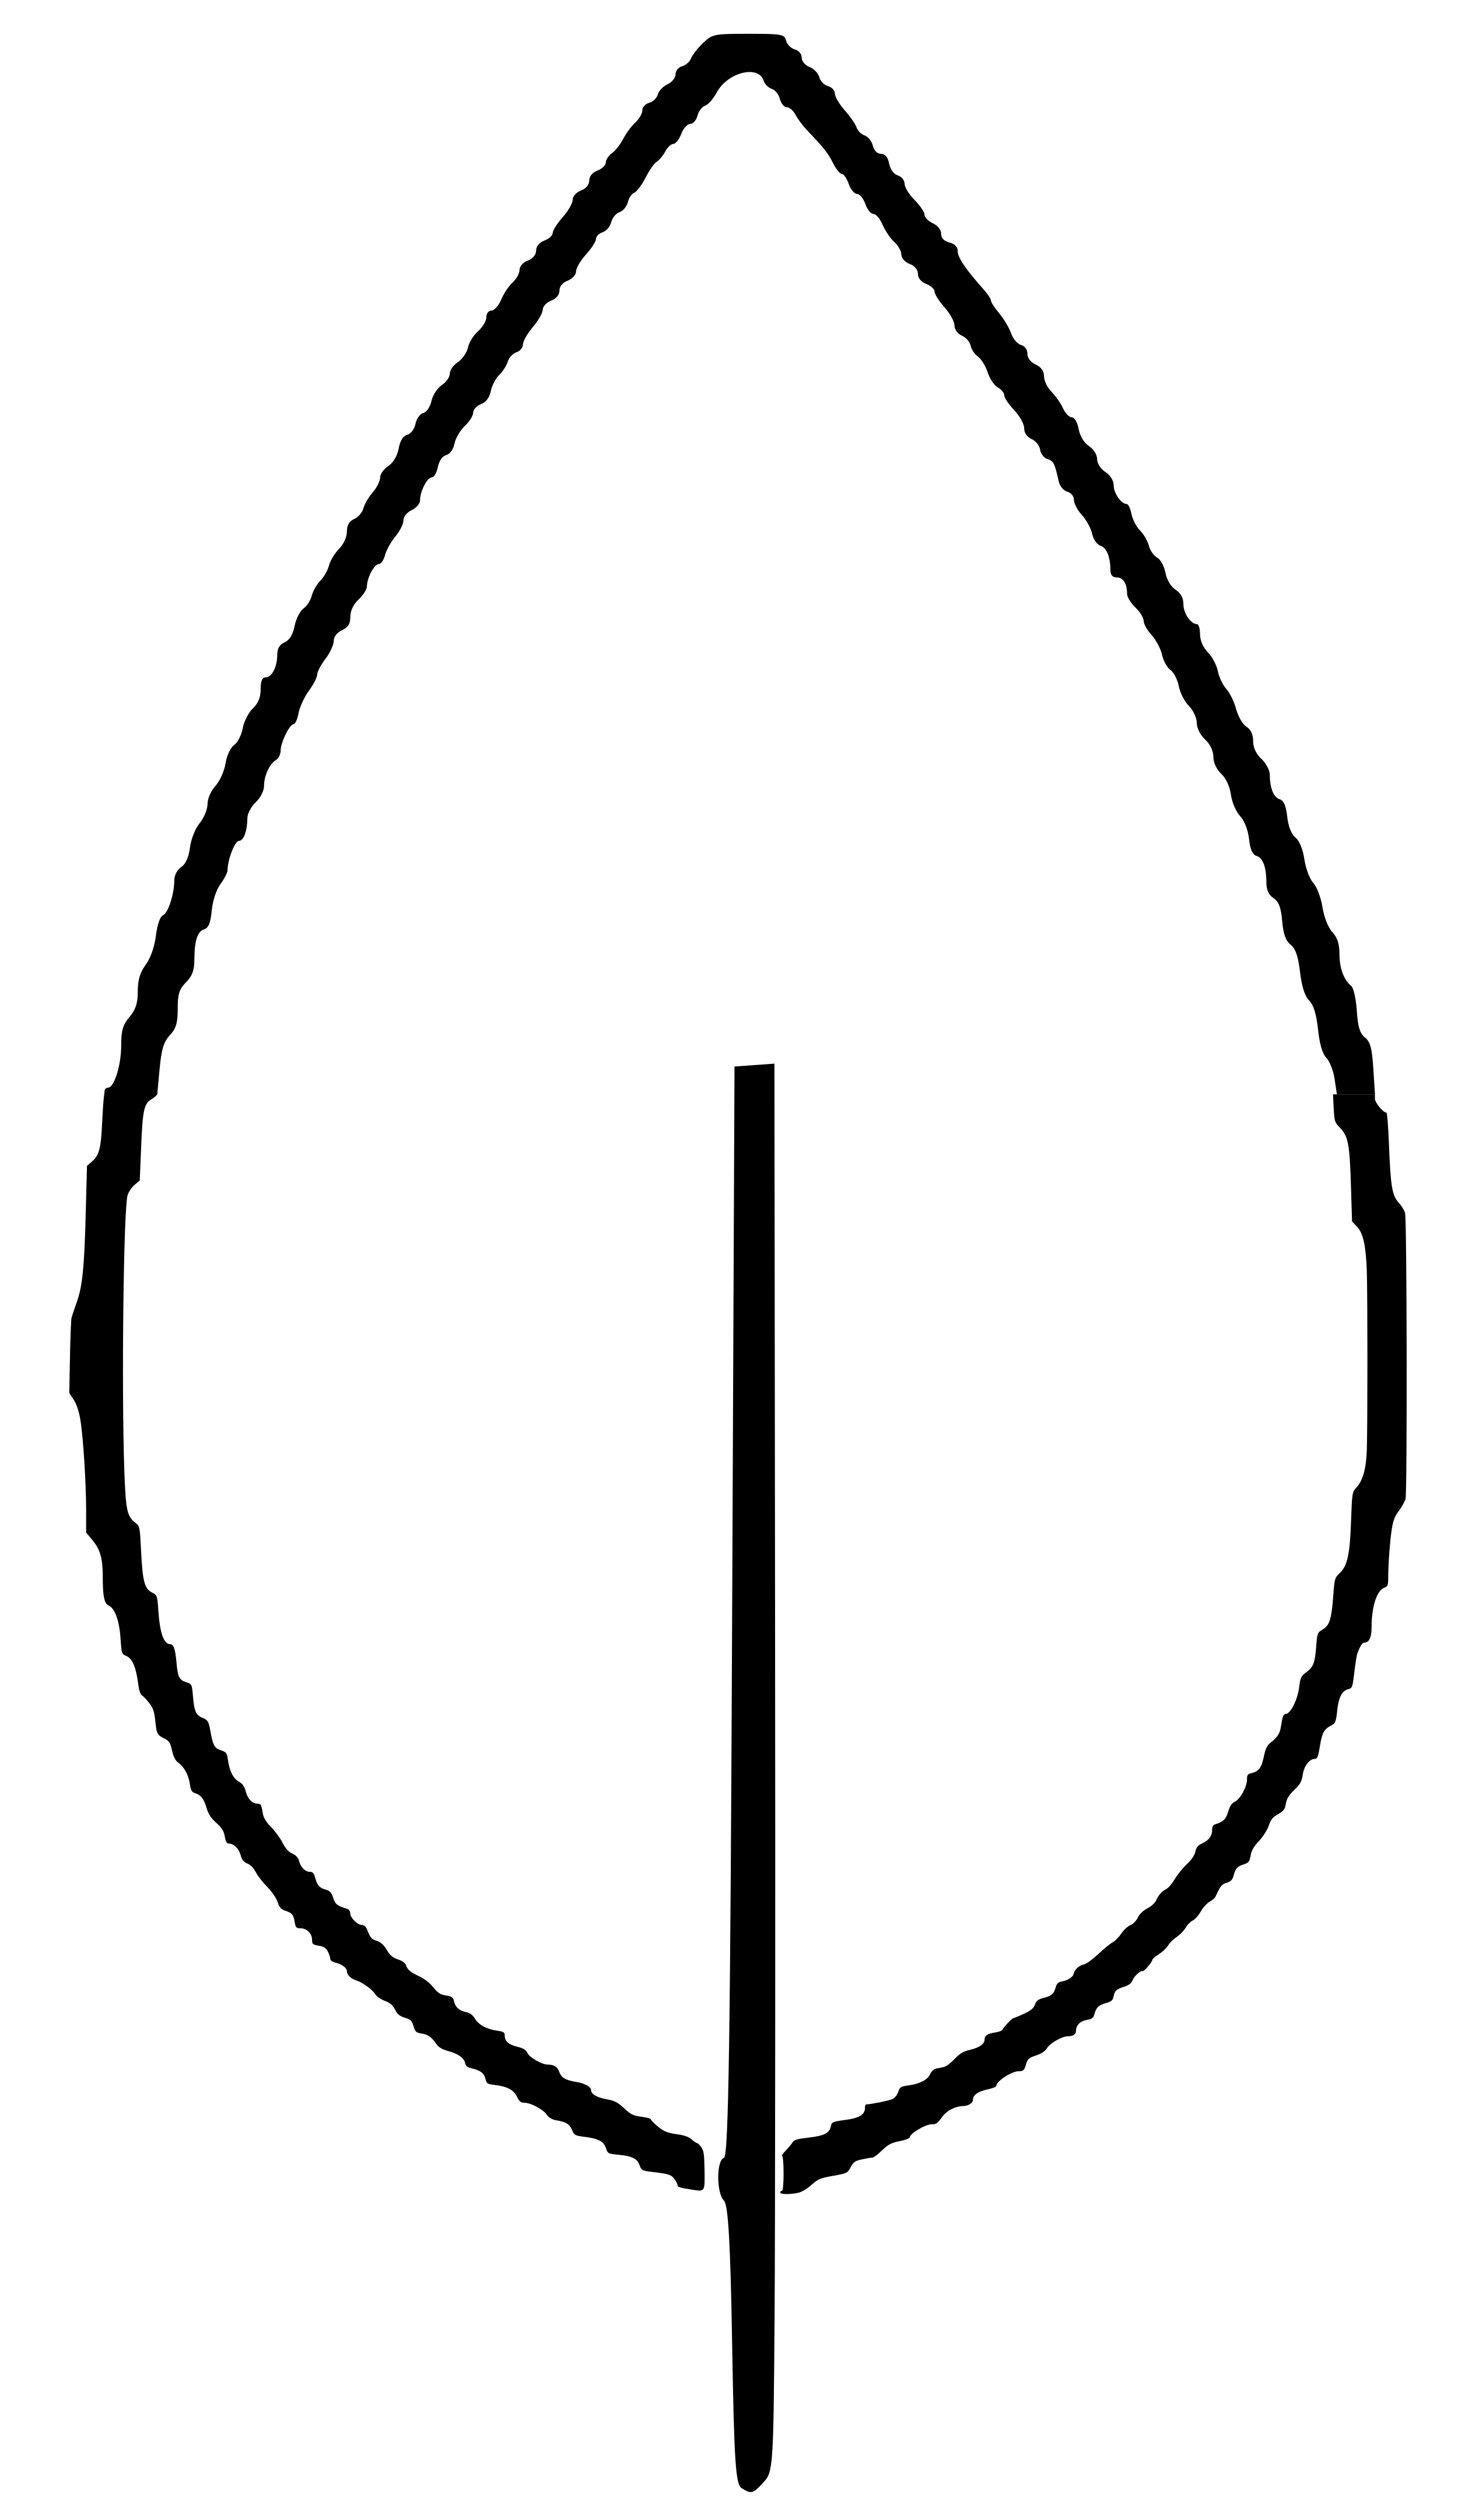 <?xml version="1.0" encoding="UTF-8" standalone="no"?>
<!-- Created with Inkscape (http://www.inkscape.org/) -->

<svg
   xmlns:dc="http://purl.org/dc/elements/1.1/"
   xmlns:cc="http://creativecommons.org/ns#"
   xmlns:rdf="http://www.w3.org/1999/02/22-rdf-syntax-ns#"
   xmlns:svg="http://www.w3.org/2000/svg"
   xmlns="http://www.w3.org/2000/svg"
   xmlns:sodipodi="http://sodipodi.sourceforge.net/DTD/sodipodi-0.dtd"
   xmlns:inkscape="http://www.inkscape.org/namespaces/inkscape"
   version="1.1"
   id="svg3787"
   width="84"
   height="144"
   viewBox="0 0 84 144"
   sodipodi:docname="mongodb.svg"
   inkscape:version="0.92.3 (2405546, 2018-03-11)">
  <defs
     id="defs3791" />
  <sodipodi:namedview
     pagecolor="#ffffff"
     bordercolor="#666666"
     borderopacity="1"
     objecttolerance="10"
     gridtolerance="10"
     guidetolerance="10"
     inkscape:pageopacity="0"
     inkscape:pageshadow="2"
     inkscape:window-width="1299"
     inkscape:window-height="713"
     id="namedview3789"
     showgrid="false"
     inkscape:zoom="2.6123667"
     inkscape:cx="22.779708"
     inkscape:cy="70.631115"
     inkscape:window-x="67"
     inkscape:window-y="27"
     inkscape:window-maximized="1"
     inkscape:current-layer="svg3787" />
  <path
     style="fill:#000000;stroke-width:0.271"
     d="m 42.723,143.322 c -0.341,-0.215 -0.428,-1.54 -0.541,-8.239 -0.1,-5.872 -0.225,-8.072 -0.474,-8.32 -0.44,-0.44 -0.44,-2.316 0,-2.463 0.267,-0.089 0.367,-6.725 0.474,-31.489 l 0.135,-31.376 1.15,-0.083 1.15,-0.083 0.037,31.482 c 0.021,17.315 0.009,35.562 -0.027,40.549 -0.062,8.756 -0.083,9.089 -0.626,9.677 -0.631,0.684 -0.709,0.705 -1.28,0.344 z"
     id="path3797"
     inkscape:connector-curvature="0" />
  <path
     style="fill:#000000;stroke-width:0.096"
     d="m 44.953,126.294 c 0,-0.053 0.043,-0.096 0.096,-0.096 0.058,0 0.096,-0.399 0.096,-1.005 0,-0.553 -0.039,-1.005 -0.086,-1.005 -0.047,0 0.05,-0.141 0.215,-0.313 0.166,-0.172 0.345,-0.389 0.397,-0.481 0.072,-0.126 0.297,-0.191 0.898,-0.258 0.905,-0.102 1.212,-0.255 1.298,-0.646 0.057,-0.258 0.095,-0.275 0.841,-0.375 0.82,-0.11 1.126,-0.304 1.126,-0.712 0,-0.099 0.032,-0.181 0.072,-0.181 0.242,-0.002 1.262,-0.205 1.479,-0.295 0.161,-0.066 0.298,-0.226 0.362,-0.42 0.094,-0.284 0.148,-0.319 0.583,-0.377 0.656,-0.087 1.116,-0.325 1.259,-0.651 0.067,-0.152 0.215,-0.293 0.335,-0.317 0.118,-0.024 0.321,-0.066 0.45,-0.093 0.129,-0.027 0.409,-0.235 0.622,-0.462 0.3,-0.32 0.5,-0.44 0.885,-0.528 0.544,-0.126 0.842,-0.335 0.842,-0.591 0,-0.228 0.174,-0.343 0.621,-0.412 0.21,-0.032 0.398,-0.106 0.417,-0.164 0.043,-0.128 0.559,-0.665 0.639,-0.665 0.032,0 0.296,-0.109 0.587,-0.242 0.394,-0.18 0.558,-0.316 0.639,-0.531 0.086,-0.227 0.195,-0.31 0.514,-0.39 0.453,-0.114 0.583,-0.232 0.688,-0.625 0.042,-0.159 0.148,-0.281 0.257,-0.299 0.411,-0.065 0.716,-0.246 0.769,-0.454 0.068,-0.272 0.297,-0.478 0.615,-0.553 0.133,-0.032 0.499,-0.3 0.812,-0.596 0.314,-0.297 0.681,-0.597 0.817,-0.667 0.136,-0.07 0.359,-0.296 0.495,-0.502 0.136,-0.206 0.374,-0.426 0.528,-0.49 0.16,-0.066 0.347,-0.256 0.436,-0.442 0.097,-0.203 0.302,-0.401 0.545,-0.525 0.214,-0.109 0.442,-0.316 0.505,-0.458 0.14,-0.316 0.336,-0.533 0.609,-0.675 0.113,-0.059 0.325,-0.312 0.472,-0.563 0.147,-0.251 0.457,-0.634 0.69,-0.85 0.27,-0.252 0.446,-0.51 0.488,-0.718 0.049,-0.243 0.147,-0.363 0.388,-0.477 0.403,-0.191 0.58,-0.429 0.58,-0.778 0,-0.176 0.059,-0.289 0.167,-0.322 0.472,-0.141 0.632,-0.295 0.758,-0.729 0.093,-0.32 0.204,-0.486 0.385,-0.574 0.313,-0.153 0.699,-0.859 0.699,-1.28 0,-0.267 0.041,-0.321 0.277,-0.373 0.398,-0.087 0.569,-0.323 0.698,-0.967 0.08,-0.398 0.183,-0.621 0.345,-0.749 0.442,-0.348 0.575,-0.553 0.64,-0.986 0.081,-0.539 0.14,-0.698 0.258,-0.698 0.29,0 0.705,-0.827 0.793,-1.579 0.059,-0.504 0.106,-0.603 0.388,-0.813 0.429,-0.32 0.513,-0.532 0.587,-1.486 0.06,-0.787 0.071,-0.813 0.377,-0.994 0.396,-0.234 0.508,-0.593 0.608,-1.944 0.072,-0.976 0.09,-1.04 0.367,-1.298 0.448,-0.419 0.589,-1.058 0.657,-2.984 0.056,-1.601 0.07,-1.69 0.29,-1.926 0.392,-0.422 0.581,-1.091 0.619,-2.192 0.046,-1.332 0.045,-9.064 -10e-4,-10.315 -0.054,-1.459 -0.21,-2.167 -0.56,-2.537 l -0.29,-0.306 -0.062,-2.01 c -0.074,-2.433 -0.159,-2.893 -0.616,-3.364 -0.321,-0.331 -0.339,-0.386 -0.379,-1.147 l -0.042,-0.8 h 1.208 1.208 v 0.249 c 0,0.228 0.477,0.804 0.666,0.804 0.039,0 0.102,0.786 0.14,1.747 0.1,2.552 0.181,3.028 0.593,3.473 0.138,0.149 0.291,0.403 0.339,0.564 0.105,0.353 0.13,16.053 0.026,16.462 -0.04,0.155 -0.212,0.465 -0.382,0.689 -0.234,0.306 -0.335,0.567 -0.41,1.058 -0.109,0.709 -0.203,1.985 -0.205,2.783 -10e-4,0.447 -0.028,0.515 -0.236,0.594 -0.423,0.161 -0.722,1.092 -0.722,2.249 0,0.612 -0.138,0.911 -0.421,0.911 -0.114,0 -0.238,0.193 -0.399,0.622 -0.04,0.105 -0.119,0.599 -0.176,1.096 -0.097,0.839 -0.121,0.909 -0.335,0.959 -0.373,0.088 -0.569,0.461 -0.651,1.243 -0.064,0.605 -0.108,0.732 -0.29,0.822 -0.462,0.23 -0.576,0.424 -0.701,1.196 -0.103,0.634 -0.153,0.76 -0.302,0.76 -0.309,0 -0.616,0.407 -0.692,0.915 -0.058,0.388 -0.146,0.545 -0.49,0.876 -0.312,0.299 -0.436,0.503 -0.482,0.789 -0.052,0.324 -0.123,0.42 -0.449,0.601 -0.307,0.171 -0.419,0.31 -0.538,0.666 -0.086,0.255 -0.329,0.637 -0.562,0.881 -0.295,0.309 -0.43,0.544 -0.48,0.834 -0.058,0.337 -0.116,0.419 -0.355,0.496 -0.41,0.132 -0.512,0.236 -0.618,0.631 -0.075,0.279 -0.159,0.37 -0.405,0.443 -0.289,0.086 -0.355,0.169 -0.65,0.807 -0.036,0.077 -0.19,0.209 -0.343,0.294 -0.153,0.084 -0.381,0.337 -0.505,0.56 -0.125,0.224 -0.329,0.454 -0.454,0.511 -0.125,0.057 -0.311,0.245 -0.413,0.419 -0.102,0.173 -0.336,0.413 -0.519,0.534 -0.184,0.12 -0.405,0.339 -0.492,0.487 -0.087,0.147 -0.327,0.375 -0.534,0.505 -0.206,0.13 -0.375,0.276 -0.375,0.324 0,0.12 -0.476,0.677 -0.557,0.651 -0.13,-0.042 -0.489,0.282 -0.581,0.524 -0.063,0.166 -0.214,0.287 -0.459,0.365 -0.481,0.155 -0.57,0.235 -0.637,0.569 -0.045,0.228 -0.126,0.299 -0.431,0.381 -0.423,0.114 -0.57,0.254 -0.674,0.643 -0.058,0.217 -0.141,0.28 -0.427,0.326 -0.385,0.063 -0.629,0.303 -0.633,0.627 -0.003,0.211 -0.17,0.321 -0.487,0.321 -0.319,0 -1.016,0.399 -1.179,0.675 -0.106,0.179 -0.314,0.319 -0.633,0.425 -0.423,0.14 -0.488,0.2 -0.588,0.534 -0.099,0.332 -0.147,0.376 -0.408,0.376 -0.418,4.8e-4 -1.301,0.58 -1.301,0.853 0,0.048 -0.224,0.136 -0.499,0.195 -0.548,0.117 -0.841,0.324 -0.841,0.59 0,0.203 -0.273,0.371 -0.604,0.371 -0.369,0 -0.891,0.258 -1.109,0.548 -0.358,0.477 -0.397,0.505 -0.706,0.505 -0.329,0 -1.218,0.538 -1.218,0.737 -1.1e-4,0.064 -0.258,0.166 -0.586,0.23 -0.484,0.095 -0.66,0.188 -1.014,0.531 -0.235,0.229 -0.486,0.416 -0.558,0.416 -0.071,0 -0.341,0.045 -0.599,0.101 -0.399,0.086 -0.497,0.153 -0.654,0.452 -0.179,0.34 -0.212,0.356 -1.013,0.498 -0.73,0.129 -0.876,0.19 -1.241,0.52 -0.227,0.206 -0.564,0.409 -0.748,0.452 -0.466,0.109 -1.053,0.102 -1.053,-0.013 z"
     id="path3823"
     inkscape:connector-curvature="0" />
  <path
     style="fill:#000000;stroke-width:0.096"
     d="m 39.892,126.135 c -0.753,-0.116 -0.861,-0.149 -0.861,-0.264 0,-0.07 -0.086,-0.236 -0.192,-0.37 -0.191,-0.243 -0.301,-0.275 -1.394,-0.407 -0.441,-0.053 -0.496,-0.087 -0.599,-0.372 -0.139,-0.383 -0.432,-0.527 -1.225,-0.601 -0.586,-0.055 -0.607,-0.066 -0.713,-0.387 -0.128,-0.388 -0.437,-0.547 -1.264,-0.649 -0.513,-0.064 -0.564,-0.092 -0.689,-0.392 -0.142,-0.339 -0.351,-0.467 -0.917,-0.558 -0.225,-0.036 -0.411,-0.149 -0.545,-0.33 -0.234,-0.317 -0.924,-0.68 -1.292,-0.68 -0.196,0 -0.289,-0.077 -0.417,-0.347 -0.186,-0.393 -0.563,-0.591 -1.286,-0.677 -0.411,-0.049 -0.47,-0.085 -0.522,-0.323 -0.075,-0.342 -0.261,-0.496 -0.753,-0.62 -0.294,-0.074 -0.402,-0.153 -0.425,-0.309 -0.042,-0.29 -0.414,-0.557 -0.977,-0.701 -0.304,-0.078 -0.537,-0.207 -0.643,-0.358 -0.322,-0.453 -0.502,-0.587 -0.872,-0.646 -0.331,-0.053 -0.384,-0.101 -0.483,-0.429 -0.094,-0.315 -0.168,-0.387 -0.497,-0.485 -0.294,-0.088 -0.43,-0.2 -0.565,-0.466 -0.132,-0.258 -0.29,-0.393 -0.6,-0.511 -0.232,-0.088 -0.474,-0.257 -0.539,-0.374 -0.135,-0.245 -0.733,-0.684 -1.071,-0.788 -0.319,-0.097 -0.564,-0.332 -0.564,-0.539 0,-0.196 -0.298,-0.412 -0.694,-0.504 -0.146,-0.034 -0.263,-0.126 -0.263,-0.208 0,-0.081 -0.064,-0.27 -0.141,-0.42 -0.107,-0.208 -0.234,-0.289 -0.526,-0.339 -0.346,-0.059 -0.385,-0.093 -0.385,-0.344 0,-0.357 -0.305,-0.661 -0.661,-0.661 -0.25,0 -0.285,-0.039 -0.342,-0.377 -0.07,-0.416 -0.154,-0.511 -0.569,-0.645 -0.214,-0.069 -0.313,-0.187 -0.416,-0.496 -0.079,-0.237 -0.326,-0.597 -0.595,-0.866 -0.253,-0.253 -0.548,-0.632 -0.655,-0.842 -0.12,-0.235 -0.307,-0.429 -0.487,-0.503 -0.217,-0.09 -0.317,-0.215 -0.391,-0.489 -0.102,-0.378 -0.394,-0.662 -0.681,-0.662 -0.116,0 -0.181,-0.116 -0.23,-0.407 -0.053,-0.315 -0.164,-0.492 -0.49,-0.786 -0.311,-0.279 -0.459,-0.509 -0.565,-0.873 -0.15,-0.517 -0.329,-0.739 -0.682,-0.847 -0.163,-0.05 -0.225,-0.164 -0.274,-0.514 -0.074,-0.517 -0.33,-0.987 -0.675,-1.238 -0.167,-0.121 -0.275,-0.334 -0.355,-0.698 -0.099,-0.451 -0.161,-0.546 -0.443,-0.688 -0.414,-0.207 -0.445,-0.27 -0.526,-1.052 -0.053,-0.509 -0.126,-0.717 -0.355,-1.005 -0.158,-0.2 -0.346,-0.396 -0.418,-0.436 -0.071,-0.04 -0.156,-0.277 -0.187,-0.526 -0.136,-1.082 -0.345,-1.59 -0.719,-1.744 -0.251,-0.104 -0.262,-0.141 -0.321,-1.029 -0.067,-1.014 -0.329,-1.722 -0.699,-1.884 -0.237,-0.104 -0.322,-0.536 -0.322,-1.641 0,-1.048 -0.142,-1.562 -0.578,-2.09 l -0.379,-0.458 v -1.243 c 0,-1.613 -0.173,-4.322 -0.337,-5.278 -0.083,-0.485 -0.219,-0.887 -0.381,-1.132 l -0.252,-0.381 0.038,-2.074 c 0.021,-1.14 0.063,-2.164 0.094,-2.275 0.031,-0.111 0.168,-0.52 0.305,-0.909 0.325,-0.926 0.427,-1.963 0.512,-5.179 l 0.07,-2.653 0.306,-0.266 c 0.39,-0.34 0.5,-0.756 0.562,-2.132 0.027,-0.605 0.072,-1.284 0.099,-1.507 l 0.05,-0.407 h 1.525 c 1.244,0 1.525,0.025 1.525,0.134 0,0.074 -0.148,0.221 -0.329,0.328 -0.456,0.269 -0.528,0.594 -0.62,2.811 l -0.078,1.885 -0.298,0.25 c -0.164,0.138 -0.346,0.409 -0.404,0.603 -0.233,0.773 -0.355,11.262 -0.185,15.908 0.082,2.236 0.155,2.579 0.626,2.949 0.265,0.208 0.268,0.223 0.339,1.667 0.085,1.711 0.2,2.144 0.628,2.358 0.3,0.15 0.303,0.16 0.366,1.061 0.088,1.275 0.316,1.914 0.682,1.914 0.196,0 0.292,0.277 0.36,1.038 0.076,0.857 0.158,1.022 0.571,1.158 0.319,0.105 0.322,0.113 0.383,0.826 0.073,0.86 0.17,1.068 0.579,1.238 0.284,0.119 0.319,0.183 0.428,0.774 0.152,0.824 0.227,0.956 0.621,1.086 0.287,0.095 0.33,0.154 0.381,0.532 0.088,0.644 0.309,1.085 0.636,1.269 0.215,0.121 0.322,0.275 0.399,0.575 0.108,0.421 0.373,0.691 0.679,0.691 0.187,0 0.218,0.059 0.305,0.584 0.038,0.231 0.194,0.484 0.473,0.766 0.229,0.232 0.525,0.638 0.659,0.902 0.168,0.332 0.341,0.524 0.559,0.621 0.209,0.093 0.339,0.233 0.386,0.414 0.097,0.372 0.354,0.636 0.62,0.636 0.175,0 0.241,0.076 0.321,0.372 0.113,0.418 0.254,0.567 0.637,0.669 0.198,0.053 0.295,0.168 0.394,0.462 0.126,0.379 0.209,0.444 0.815,0.638 0.092,0.03 0.167,0.143 0.167,0.253 0,0.256 0.412,0.669 0.668,0.669 0.127,0 0.235,0.095 0.302,0.263 0.194,0.491 0.245,0.55 0.571,0.658 0.225,0.075 0.4,0.235 0.567,0.519 0.184,0.313 0.337,0.443 0.642,0.545 0.257,0.086 0.424,0.208 0.466,0.342 0.081,0.255 0.248,0.392 0.793,0.65 0.231,0.109 0.529,0.329 0.663,0.488 0.411,0.488 0.479,0.536 0.871,0.602 0.315,0.053 0.389,0.109 0.438,0.334 0.075,0.341 0.296,0.537 0.703,0.623 0.218,0.046 0.377,0.166 0.501,0.375 0.209,0.354 0.69,0.612 1.294,0.695 0.35,0.048 0.421,0.092 0.421,0.266 0,0.337 0.209,0.527 0.717,0.653 0.359,0.089 0.507,0.181 0.598,0.371 0.121,0.253 0.823,0.655 1.148,0.658 0.38,0.003 0.571,0.122 0.68,0.425 0.123,0.339 0.365,0.478 1.019,0.585 0.448,0.073 0.813,0.279 0.813,0.459 0,0.231 0.329,0.425 0.898,0.53 0.461,0.084 0.645,0.18 1.01,0.521 0.382,0.358 0.526,0.428 0.992,0.486 0.3,0.037 0.545,0.105 0.545,0.15 0,0.045 0.186,0.235 0.414,0.422 0.336,0.275 0.537,0.357 1.065,0.432 0.46,0.065 0.719,0.157 0.885,0.313 0.129,0.121 0.256,0.208 0.281,0.192 0.025,-0.016 0.133,0.081 0.238,0.215 0.164,0.208 0.194,0.405 0.209,1.344 0.02,1.265 0.031,1.247 -0.7,1.135 z"
     id="path3825"
     inkscape:connector-curvature="0" />
  <path
     style="fill:#000000;stroke-width:0.192"
     d="m 6.026,62.845 c 0,-0.106 0.09,-0.192 0.201,-0.192 0.351,0 0.755,-1.293 0.755,-2.416 0,-0.875 0.092,-1.193 0.478,-1.654 0.362,-0.433 0.478,-0.79 0.478,-1.479 0,-0.656 0.127,-1.081 0.457,-1.531 0.28,-0.382 0.508,-1.033 0.589,-1.682 0.079,-0.631 0.24,-1.101 0.4,-1.163 0.294,-0.113 0.655,-1.218 0.657,-2.011 6.4e-4,-0.296 0.164,-0.614 0.396,-0.768 0.262,-0.175 0.432,-0.555 0.507,-1.128 0.064,-0.49 0.307,-1.1 0.562,-1.408 0.247,-0.299 0.45,-0.791 0.45,-1.095 0,-0.314 0.195,-0.763 0.454,-1.044 0.25,-0.271 0.511,-0.853 0.582,-1.294 0.073,-0.46 0.284,-0.912 0.495,-1.06 0.202,-0.142 0.426,-0.58 0.498,-0.973 0.072,-0.393 0.334,-0.905 0.581,-1.138 0.309,-0.29 0.45,-0.637 0.45,-1.105 0,-0.47 0.087,-0.682 0.28,-0.682 0.362,0 0.676,-0.597 0.676,-1.287 0,-0.376 0.131,-0.602 0.424,-0.733 0.282,-0.126 0.476,-0.442 0.577,-0.943 0.084,-0.414 0.314,-0.866 0.51,-1.004 0.196,-0.138 0.412,-0.471 0.479,-0.741 0.067,-0.269 0.29,-0.658 0.495,-0.864 0.205,-0.206 0.429,-0.6 0.498,-0.876 0.069,-0.276 0.329,-0.706 0.579,-0.957 0.262,-0.263 0.453,-0.683 0.453,-0.995 0,-0.372 0.132,-0.598 0.424,-0.729 0.233,-0.104 0.47,-0.379 0.526,-0.609 0.056,-0.231 0.295,-0.642 0.532,-0.914 0.237,-0.272 0.43,-0.657 0.43,-0.855 0,-0.198 0.211,-0.5 0.469,-0.669 0.291,-0.191 0.519,-0.575 0.6,-1.007 0.086,-0.458 0.257,-0.732 0.497,-0.795 0.21,-0.055 0.412,-0.324 0.473,-0.631 0.059,-0.294 0.26,-0.575 0.448,-0.624 0.194,-0.051 0.399,-0.352 0.474,-0.696 0.073,-0.333 0.34,-0.743 0.594,-0.91 0.254,-0.167 0.461,-0.465 0.461,-0.661 0,-0.197 0.21,-0.496 0.466,-0.664 0.256,-0.169 0.519,-0.548 0.583,-0.843 0.064,-0.295 0.328,-0.72 0.586,-0.945 0.258,-0.225 0.469,-0.583 0.469,-0.795 0,-0.22 0.127,-0.385 0.297,-0.385 0.163,0 0.414,-0.283 0.558,-0.628 0.144,-0.346 0.441,-0.791 0.66,-0.99 0.219,-0.199 0.398,-0.524 0.398,-0.721 0,-0.206 0.203,-0.437 0.478,-0.542 0.295,-0.113 0.478,-0.333 0.478,-0.576 0,-0.243 0.183,-0.464 0.478,-0.576 0.263,-0.1 0.478,-0.299 0.478,-0.441 0,-0.142 0.258,-0.549 0.574,-0.904 0.316,-0.355 0.574,-0.805 0.574,-1 0,-0.201 0.207,-0.433 0.478,-0.537 0.295,-0.113 0.478,-0.333 0.478,-0.576 0,-0.243 0.183,-0.464 0.478,-0.576 0.263,-0.1 0.478,-0.31 0.478,-0.465 0,-0.155 0.159,-0.395 0.354,-0.533 0.195,-0.138 0.487,-0.511 0.65,-0.828 0.163,-0.317 0.477,-0.741 0.698,-0.942 0.221,-0.201 0.402,-0.515 0.402,-0.698 0,-0.183 0.178,-0.379 0.397,-0.436 0.218,-0.057 0.441,-0.273 0.494,-0.479 0.054,-0.206 0.305,-0.47 0.56,-0.586 0.254,-0.116 0.462,-0.376 0.462,-0.577 0,-0.204 0.169,-0.41 0.382,-0.466 0.21,-0.055 0.441,-0.26 0.514,-0.455 0.073,-0.195 0.384,-0.592 0.691,-0.883 0.537,-0.509 0.633,-0.528 2.619,-0.528 1.925,0 2.068,0.026 2.165,0.398 0.057,0.219 0.282,0.445 0.5,0.503 0.227,0.06 0.397,0.261 0.397,0.471 0,0.209 0.195,0.441 0.452,0.539 0.249,0.095 0.5,0.359 0.56,0.586 0.059,0.227 0.286,0.46 0.504,0.517 0.218,0.057 0.397,0.251 0.397,0.431 0,0.18 0.257,0.616 0.571,0.969 0.314,0.353 0.619,0.797 0.679,0.985 0.06,0.189 0.268,0.394 0.462,0.456 0.195,0.062 0.407,0.326 0.472,0.586 0.073,0.29 0.255,0.473 0.473,0.473 0.239,0 0.391,0.183 0.467,0.561 0.066,0.333 0.27,0.611 0.502,0.685 0.215,0.068 0.39,0.285 0.39,0.481 0,0.196 0.258,0.616 0.574,0.933 0.316,0.317 0.574,0.699 0.574,0.848 0,0.15 0.215,0.371 0.478,0.491 0.278,0.127 0.478,0.38 0.478,0.604 0,0.25 0.167,0.427 0.478,0.505 0.311,0.078 0.478,0.255 0.478,0.506 0,0.361 0.476,1.063 1.482,2.185 0.237,0.264 0.43,0.556 0.43,0.649 0,0.093 0.217,0.428 0.483,0.745 0.266,0.317 0.572,0.834 0.681,1.148 0.109,0.314 0.365,0.615 0.569,0.669 0.219,0.058 0.37,0.263 0.37,0.504 0,0.247 0.187,0.492 0.478,0.625 0.315,0.144 0.478,0.375 0.478,0.677 0,0.252 0.194,0.653 0.43,0.891 0.237,0.238 0.536,0.666 0.665,0.952 0.129,0.286 0.356,0.519 0.505,0.519 0.157,0 0.322,0.282 0.396,0.674 0.076,0.409 0.31,0.795 0.595,0.983 0.27,0.178 0.469,0.494 0.469,0.745 0,0.253 0.201,0.568 0.478,0.751 0.291,0.191 0.478,0.496 0.478,0.777 0,0.446 0.439,1.066 0.755,1.066 0.085,0 0.205,0.257 0.267,0.57 0.062,0.314 0.286,0.744 0.497,0.956 0.211,0.212 0.439,0.606 0.506,0.876 0.067,0.27 0.281,0.575 0.475,0.68 0.194,0.104 0.409,0.496 0.479,0.87 0.076,0.408 0.31,0.801 0.582,0.98 0.301,0.198 0.455,0.483 0.455,0.84 0,0.526 0.421,1.144 0.779,1.144 0.098,0 0.178,0.263 0.178,0.585 0,0.358 0.175,0.76 0.45,1.038 0.248,0.249 0.507,0.738 0.577,1.087 0.069,0.349 0.289,0.811 0.489,1.028 0.199,0.216 0.454,0.739 0.566,1.162 0.112,0.423 0.378,0.877 0.591,1.01 0.251,0.157 0.387,0.447 0.387,0.826 0,0.376 0.17,0.742 0.478,1.029 0.263,0.245 0.479,0.651 0.481,0.903 0.004,0.779 0.215,1.305 0.567,1.418 0.237,0.076 0.368,0.375 0.438,1.007 0.064,0.569 0.238,1.012 0.475,1.204 0.229,0.186 0.428,0.673 0.513,1.256 0.077,0.524 0.308,1.134 0.513,1.356 0.205,0.222 0.444,0.852 0.53,1.399 0.091,0.578 0.328,1.179 0.567,1.433 0.287,0.306 0.41,0.685 0.41,1.255 0,0.825 0.248,1.496 0.682,1.848 0.13,0.106 0.273,0.745 0.318,1.421 0.062,0.94 0.172,1.304 0.469,1.545 0.311,0.253 0.407,0.612 0.483,1.796 l 0.095,1.481 h -1.097 -1.097 l -0.131,-0.878 c -0.072,-0.483 -0.286,-1.034 -0.475,-1.224 -0.224,-0.225 -0.392,-0.796 -0.481,-1.636 -0.095,-0.889 -0.254,-1.408 -0.511,-1.666 -0.25,-0.251 -0.424,-0.794 -0.525,-1.639 -0.111,-0.922 -0.257,-1.348 -0.544,-1.576 -0.281,-0.224 -0.419,-0.61 -0.485,-1.362 -0.07,-0.792 -0.193,-1.115 -0.5,-1.32 -0.269,-0.18 -0.408,-0.474 -0.409,-0.872 -0.004,-0.917 -0.195,-1.442 -0.567,-1.56 -0.235,-0.075 -0.367,-0.372 -0.435,-0.979 -0.059,-0.527 -0.264,-1.049 -0.518,-1.321 -0.231,-0.247 -0.467,-0.799 -0.524,-1.226 -0.062,-0.468 -0.284,-0.946 -0.558,-1.205 -0.274,-0.258 -0.454,-0.648 -0.454,-0.981 0,-0.342 -0.182,-0.721 -0.478,-0.997 -0.281,-0.262 -0.478,-0.658 -0.478,-0.96 0,-0.286 -0.202,-0.718 -0.454,-0.971 -0.25,-0.251 -0.511,-0.763 -0.581,-1.138 -0.07,-0.375 -0.285,-0.793 -0.477,-0.928 -0.192,-0.135 -0.411,-0.531 -0.488,-0.879 -0.076,-0.348 -0.346,-0.858 -0.599,-1.133 -0.254,-0.275 -0.461,-0.645 -0.461,-0.822 0,-0.177 -0.215,-0.526 -0.478,-0.774 -0.263,-0.248 -0.478,-0.602 -0.478,-0.786 0,-0.59 -0.222,-0.943 -0.594,-0.943 -0.247,0 -0.363,-0.137 -0.365,-0.432 -0.005,-0.761 -0.22,-1.281 -0.578,-1.395 -0.192,-0.061 -0.405,-0.37 -0.475,-0.687 -0.069,-0.317 -0.333,-0.801 -0.587,-1.076 -0.254,-0.275 -0.461,-0.668 -0.461,-0.874 0,-0.213 -0.165,-0.418 -0.385,-0.475 -0.217,-0.057 -0.433,-0.321 -0.496,-0.606 -0.226,-1.027 -0.294,-1.161 -0.647,-1.273 -0.198,-0.063 -0.388,-0.305 -0.42,-0.538 -0.033,-0.233 -0.254,-0.509 -0.49,-0.613 -0.265,-0.117 -0.43,-0.358 -0.43,-0.626 0,-0.24 -0.258,-0.708 -0.574,-1.04 -0.316,-0.332 -0.574,-0.717 -0.574,-0.856 0,-0.139 -0.165,-0.342 -0.367,-0.45 -0.202,-0.109 -0.467,-0.5 -0.588,-0.871 -0.122,-0.37 -0.376,-0.783 -0.566,-0.916 -0.19,-0.134 -0.377,-0.415 -0.417,-0.625 -0.04,-0.21 -0.265,-0.468 -0.501,-0.572 -0.247,-0.109 -0.429,-0.36 -0.429,-0.59 0,-0.22 -0.258,-0.691 -0.574,-1.046 -0.316,-0.355 -0.574,-0.762 -0.574,-0.904 0,-0.142 -0.215,-0.34 -0.478,-0.441 -0.295,-0.113 -0.478,-0.333 -0.478,-0.576 0,-0.243 -0.183,-0.464 -0.478,-0.576 -0.275,-0.105 -0.478,-0.335 -0.478,-0.542 0,-0.198 -0.184,-0.524 -0.409,-0.725 -0.225,-0.201 -0.527,-0.647 -0.672,-0.99 -0.145,-0.343 -0.383,-0.624 -0.529,-0.624 -0.146,0 -0.356,-0.259 -0.466,-0.576 -0.11,-0.317 -0.325,-0.576 -0.478,-0.576 -0.153,0 -0.368,-0.259 -0.478,-0.576 -0.11,-0.317 -0.288,-0.576 -0.396,-0.576 -0.108,0 -0.337,-0.281 -0.509,-0.624 -0.292,-0.583 -0.506,-0.852 -1.532,-1.931 -0.221,-0.232 -0.503,-0.616 -0.628,-0.854 -0.125,-0.238 -0.351,-0.432 -0.504,-0.432 -0.152,0 -0.33,-0.213 -0.395,-0.473 -0.065,-0.26 -0.277,-0.524 -0.472,-0.586 -0.195,-0.062 -0.404,-0.273 -0.466,-0.468 -0.295,-0.932 -2.077,-0.487 -2.7,0.674 -0.196,0.365 -0.499,0.709 -0.675,0.765 -0.176,0.056 -0.373,0.315 -0.438,0.575 -0.065,0.26 -0.253,0.473 -0.418,0.473 -0.165,0 -0.397,0.259 -0.516,0.576 -0.119,0.317 -0.324,0.576 -0.455,0.576 -0.131,0 -0.34,0.195 -0.464,0.432 -0.124,0.238 -0.343,0.502 -0.486,0.587 -0.143,0.085 -0.436,0.5 -0.65,0.922 -0.214,0.422 -0.507,0.813 -0.651,0.868 -0.144,0.055 -0.312,0.305 -0.374,0.554 -0.062,0.249 -0.277,0.506 -0.476,0.569 -0.2,0.064 -0.415,0.323 -0.478,0.576 -0.063,0.253 -0.287,0.515 -0.497,0.582 -0.21,0.067 -0.382,0.24 -0.382,0.385 0,0.145 -0.258,0.547 -0.574,0.894 -0.316,0.347 -0.574,0.787 -0.574,0.977 0,0.192 -0.212,0.427 -0.478,0.529 -0.295,0.113 -0.478,0.333 -0.478,0.576 0,0.243 -0.183,0.464 -0.478,0.576 -0.263,0.1 -0.482,0.336 -0.486,0.524 -0.004,0.188 -0.262,0.64 -0.574,1.006 -0.311,0.366 -0.566,0.814 -0.566,0.996 0,0.182 -0.168,0.384 -0.373,0.449 -0.205,0.065 -0.431,0.309 -0.502,0.541 -0.071,0.232 -0.294,0.58 -0.496,0.773 -0.202,0.193 -0.418,0.61 -0.481,0.928 -0.073,0.366 -0.28,0.64 -0.566,0.749 -0.248,0.095 -0.451,0.316 -0.451,0.491 0,0.175 -0.217,0.521 -0.482,0.767 -0.265,0.247 -0.532,0.703 -0.594,1.014 -0.066,0.332 -0.262,0.605 -0.476,0.661 -0.219,0.057 -0.41,0.332 -0.481,0.689 -0.065,0.327 -0.223,0.594 -0.351,0.594 -0.264,0 -0.676,0.806 -0.676,1.323 0,0.189 -0.215,0.443 -0.478,0.563 -0.271,0.124 -0.478,0.38 -0.478,0.592 0,0.205 -0.21,0.624 -0.466,0.93 -0.256,0.306 -0.524,0.788 -0.594,1.071 -0.071,0.283 -0.235,0.515 -0.364,0.515 -0.257,0 -0.679,0.797 -0.679,1.284 0,0.168 -0.215,0.505 -0.478,0.75 -0.297,0.277 -0.478,0.655 -0.478,1 0,0.405 -0.129,0.614 -0.478,0.774 -0.288,0.132 -0.478,0.379 -0.478,0.62 0,0.221 -0.215,0.685 -0.478,1.031 -0.263,0.346 -0.478,0.756 -0.478,0.91 0,0.154 -0.214,0.572 -0.476,0.929 -0.262,0.356 -0.529,0.935 -0.595,1.286 -0.066,0.351 -0.193,0.638 -0.284,0.638 -0.23,0 -0.749,1.052 -0.749,1.518 0,0.211 -0.117,0.453 -0.259,0.538 -0.374,0.222 -0.697,0.915 -0.697,1.495 0,0.289 -0.203,0.691 -0.478,0.947 -0.263,0.245 -0.479,0.651 -0.481,0.903 -0.004,0.75 -0.216,1.323 -0.489,1.323 -0.232,0 -0.652,1.083 -0.655,1.689 -5.9e-4,0.136 -0.185,0.498 -0.41,0.804 -0.239,0.324 -0.448,0.96 -0.502,1.524 -0.067,0.703 -0.185,0.997 -0.431,1.075 -0.396,0.126 -0.564,0.649 -0.568,1.767 -0.002,0.603 -0.124,0.929 -0.481,1.288 -0.392,0.394 -0.478,0.667 -0.478,1.518 0,0.826 -0.093,1.138 -0.454,1.53 -0.358,0.388 -0.483,0.8 -0.59,1.949 l -0.136,1.457 h -1.514 c -0.882,0 -1.514,-0.08 -1.514,-0.192 z"
     id="path3827"
     inkscape:connector-curvature="0" />
</svg>
